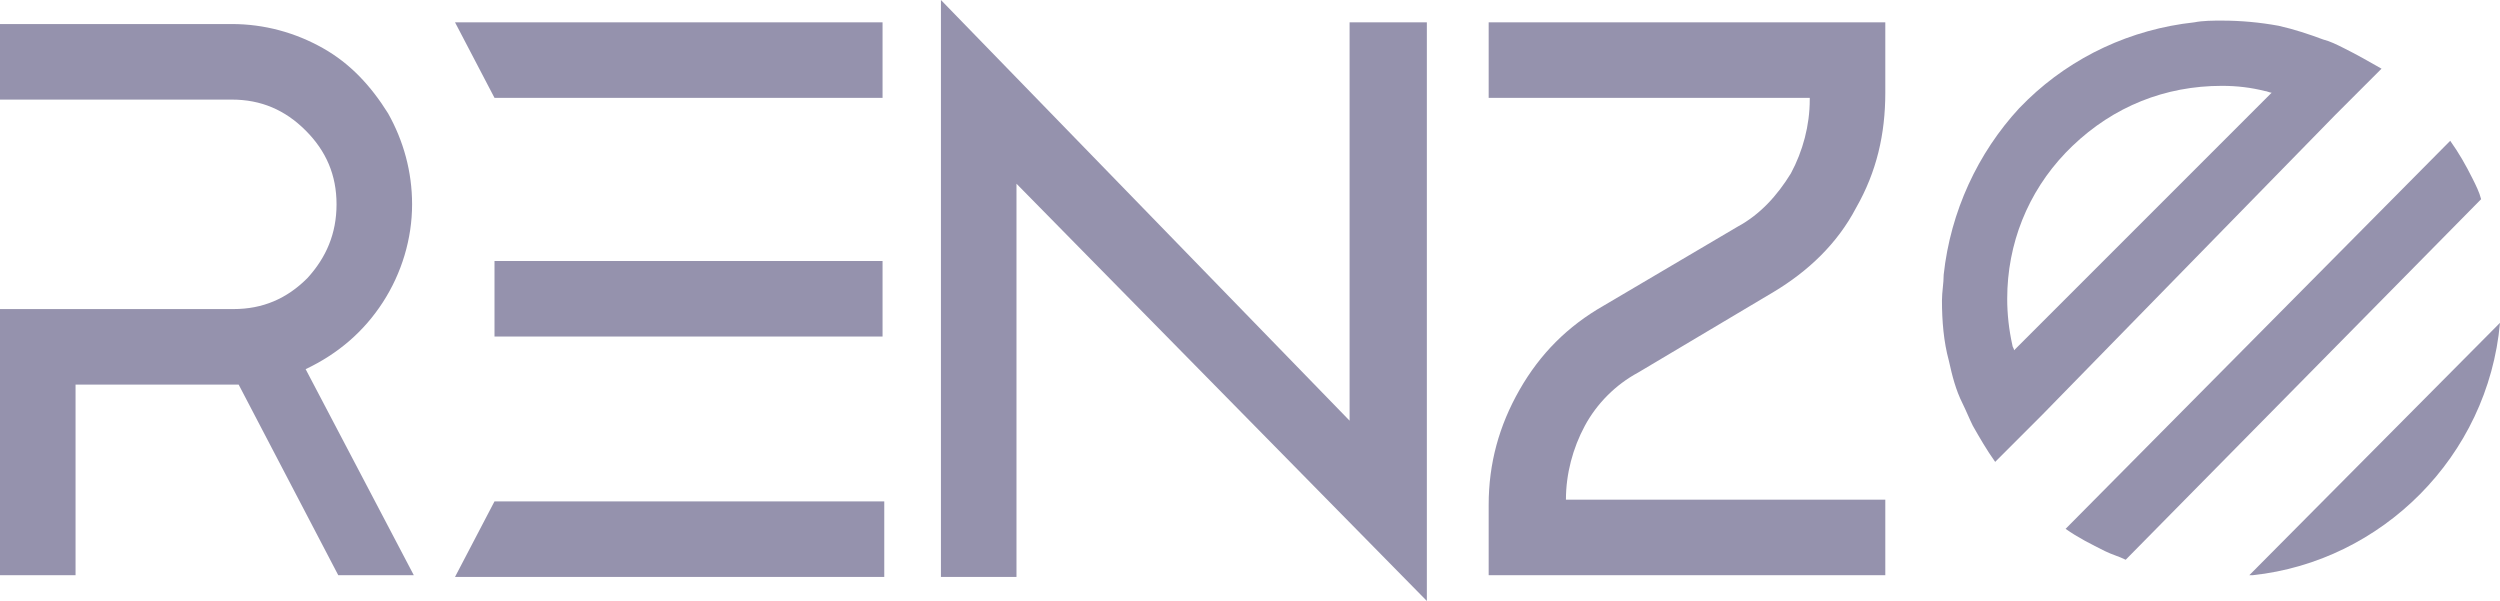<?xml version="1.0" encoding="utf-8"?>
<!-- Generator: Adobe Illustrator 28.2.0, SVG Export Plug-In . SVG Version: 6.00 Build 0)  -->
<svg version="1.1" id="Calque_1" xmlns="http://www.w3.org/2000/svg" xmlns:xlink="http://www.w3.org/1999/xlink" x="0px" y="0px"
	 viewBox="0 0 145.6 35" style="enable-background:new 0 0 145.6 35;" xml:space="preserve">
<style type="text/css">
	.st0{fill:#9592AD;}
</style>
<g>
	<g id="logo-text_3">
		<path id="Vector" class="st0" d="M22.3,17.6c1.1-1.7,1.7-3.7,1.7-5.7c0-1.9-0.5-3.7-1.4-5.3c-1-1.6-2.2-2.9-3.8-3.8
			c-1.6-0.9-3.4-1.4-5.3-1.4H0v4.4h13.5c1.7,0,3.1,0.6,4.3,1.8c1.2,1.2,1.8,2.6,1.8,4.3S19,15,17.9,16.2c-1.2,1.2-2.6,1.8-4.3,1.8H0
			v15.5h4.4V22.4h9.1c0,0,0.1,0,0.2,0c0.1,0,0.1,0,0.2,0l5.8,11.1h4.4l-6.3-12C19.7,20.6,21.2,19.3,22.3,17.6z"/>
		<path id="Vector_2" class="st0" d="M28.8,15.2v4.4h22.6v-4.4H28.8z M28.8,29.2l-2.3,4.4h25v-4.4H28.8z M26.5,1.3l2.3,4.4h22.6V1.3
			H26.5z"/>
		<path id="Vector_3" class="st0" d="M78.6,1.3v23.2L54.8,0v33.6h4.4V10.7L83.1,35V1.3H78.6z"/>
		<path id="Vector_4" class="st0" d="M95.4,21.7l7.9-4.7c2-1.2,3.7-2.8,4.8-4.9c1.2-2.1,1.7-4.3,1.7-6.7V1.3H86.7v4.4h18.7v0.1
			c0,1.5-0.4,3-1.1,4.3c-0.8,1.3-1.8,2.4-3.1,3.1l-7.8,4.6c-2.1,1.2-3.7,2.8-4.9,4.9c-1.2,2.1-1.8,4.3-1.8,6.7v4.1h23.1v-4.4H91.2
			c0-1.5,0.4-3,1.1-4.3C93,23.5,94.1,22.4,95.4,21.7z"/>
		<path id="Vector_5" class="st0" d="M145.6,18.8C145.6,18.9,145.6,18.9,145.6,18.8c-0.7,7.8-6.9,13.9-14.4,14.7c-0.1,0-0.1,0-0.2,0
			L145.6,18.8z"/>
		<path id="Vector_6" class="st0" d="M136.5,2.8c-0.4-0.2-0.8-0.4-1.2-0.5c-0.8-0.3-1.7-0.6-2.6-0.8c-1.1-0.2-2.2-0.3-3.3-0.3
			c-0.5,0-1.1,0-1.6,0.1c-3.7,0.4-7.1,2-9.7,4.5c-0.2,0.2-0.3,0.3-0.5,0.5c-2.4,2.6-4,6-4.4,9.7c0,0.5-0.1,1-0.1,1.5
			c0,1.2,0.1,2.4,0.4,3.5c0.2,0.9,0.4,1.7,0.8,2.5c0.2,0.4,0.4,0.9,0.6,1.3c0.4,0.7,0.8,1.4,1.3,2.1l2.7-2.7L136,6.7l2.7-2.7
			C138,3.6,137.3,3.2,136.5,2.8z M117.3,20.4c0-0.1-0.1-0.2-0.1-0.3c-0.2-0.9-0.3-1.8-0.3-2.7c0-3.2,1.2-6.2,3.4-8.5l0.4-0.4
			c2.4-2.3,5.4-3.5,8.7-3.5c0.9,0,1.7,0.1,2.5,0.3c0.1,0,0.3,0.1,0.4,0.1L117.3,20.4z"/>
		<path id="Vector_7" class="st0" d="M123.8,32.6c-0.4-0.2-0.8-0.3-1.2-0.5c-0.8-0.4-1.6-0.8-2.3-1.3l22.4-22.6
			c0.5,0.7,0.9,1.4,1.3,2.2c0.2,0.4,0.4,0.8,0.5,1.2L123.8,32.6z"/>
	</g>
</g>
</svg>
